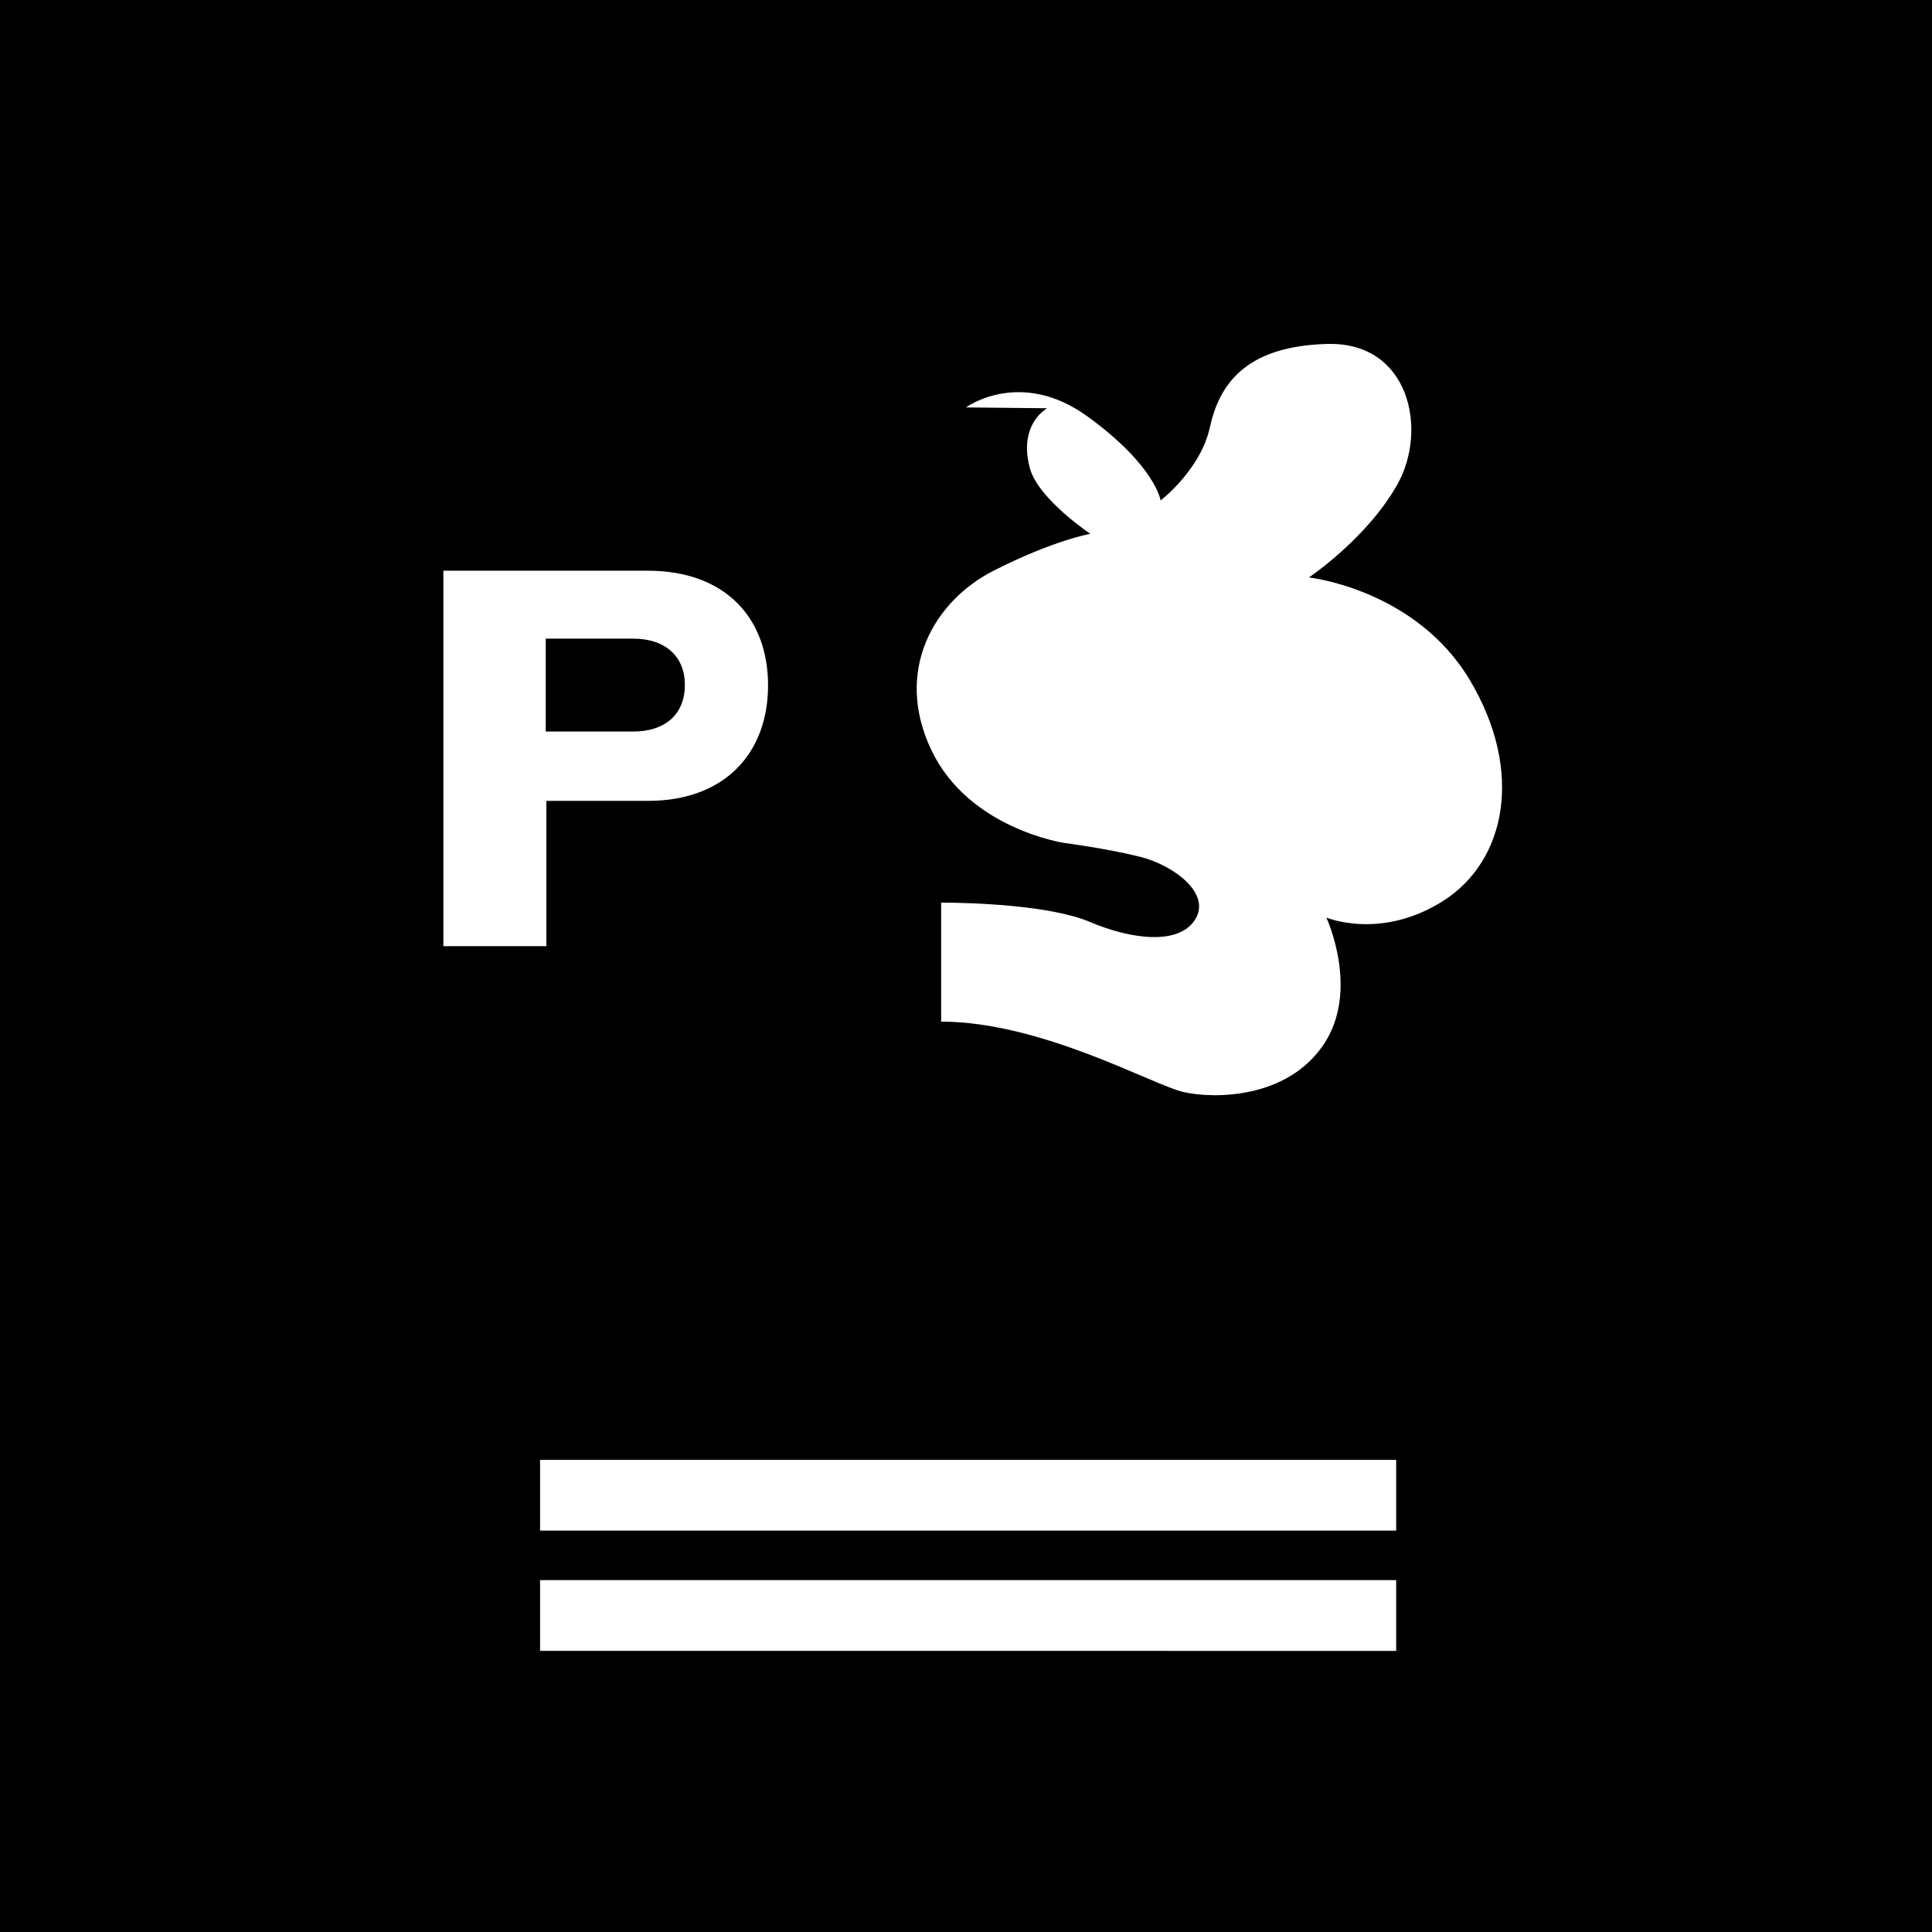 <svg width="512" height="512" viewBox="0 0 512 512" xmlns="http://www.w3.org/2000/svg">
  <rect width="512" height="512" fill="#000000"/>
  <g fill="#FFFFFF">
    <path d="M255.987 107.968c0 0 14.397-10.56 32.307 2.462 17.91 13.022 19.285 22.198 19.285 22.198s10.56-8.098 13.022-19.285c2.462-11.187 9.113-21.572 31.062-22.198 21.949-0.626 26.76 22.824 18.662 37.221-8.098 14.397-23.447 24.66-23.447 24.66s28.258 3.088 42.655 27.226c14.397 24.138 9.586 47.843-6.976 58.429-16.562 10.586-31.063 4.48-31.063 4.48s8.982 19.286-0.743 33.683c-9.725 14.397-29.01 14.397-37.108 12.561-8.098-1.836-37.625-18.662-64.227-18.662v-31.543c7.472 0 28.883 0.626 39.443 5.133 10.56 4.507 23.447 6.343 27.85-0.626 4.403-6.969-5.757-14.397-14.397-16.599-8.64-2.202-20.227-3.713-20.227-3.713s-25.354-3.713-35.288-24.66c-9.934-20.947 0.626-39.443 16.599-47.54 15.973-8.097 25.56-9.725 25.56-9.725s-13.645-9.113-15.973-17.21c-2.328-8.097 0.626-13.64 4.507-16.073z"/>
    <path d="M171.67 151.242c20.5 0 31.875 12.5 31.875 30.375 0 17.625-11.125 30.625-31.875 30.625h-26.875v38.5H117.5v-99.5h54.17zm-27.045 42.625h23.125c8.75 0 13.75-4.75 13.75-12.375 0-7.375-5-12.25-13.75-12.25h-23.125v24.625z"/>
    <path d="M143.125 386.875h226.875v18.75H143.125zM143.125 418.75h226.875v18.75H143.125z"/>
  </g>
</svg>